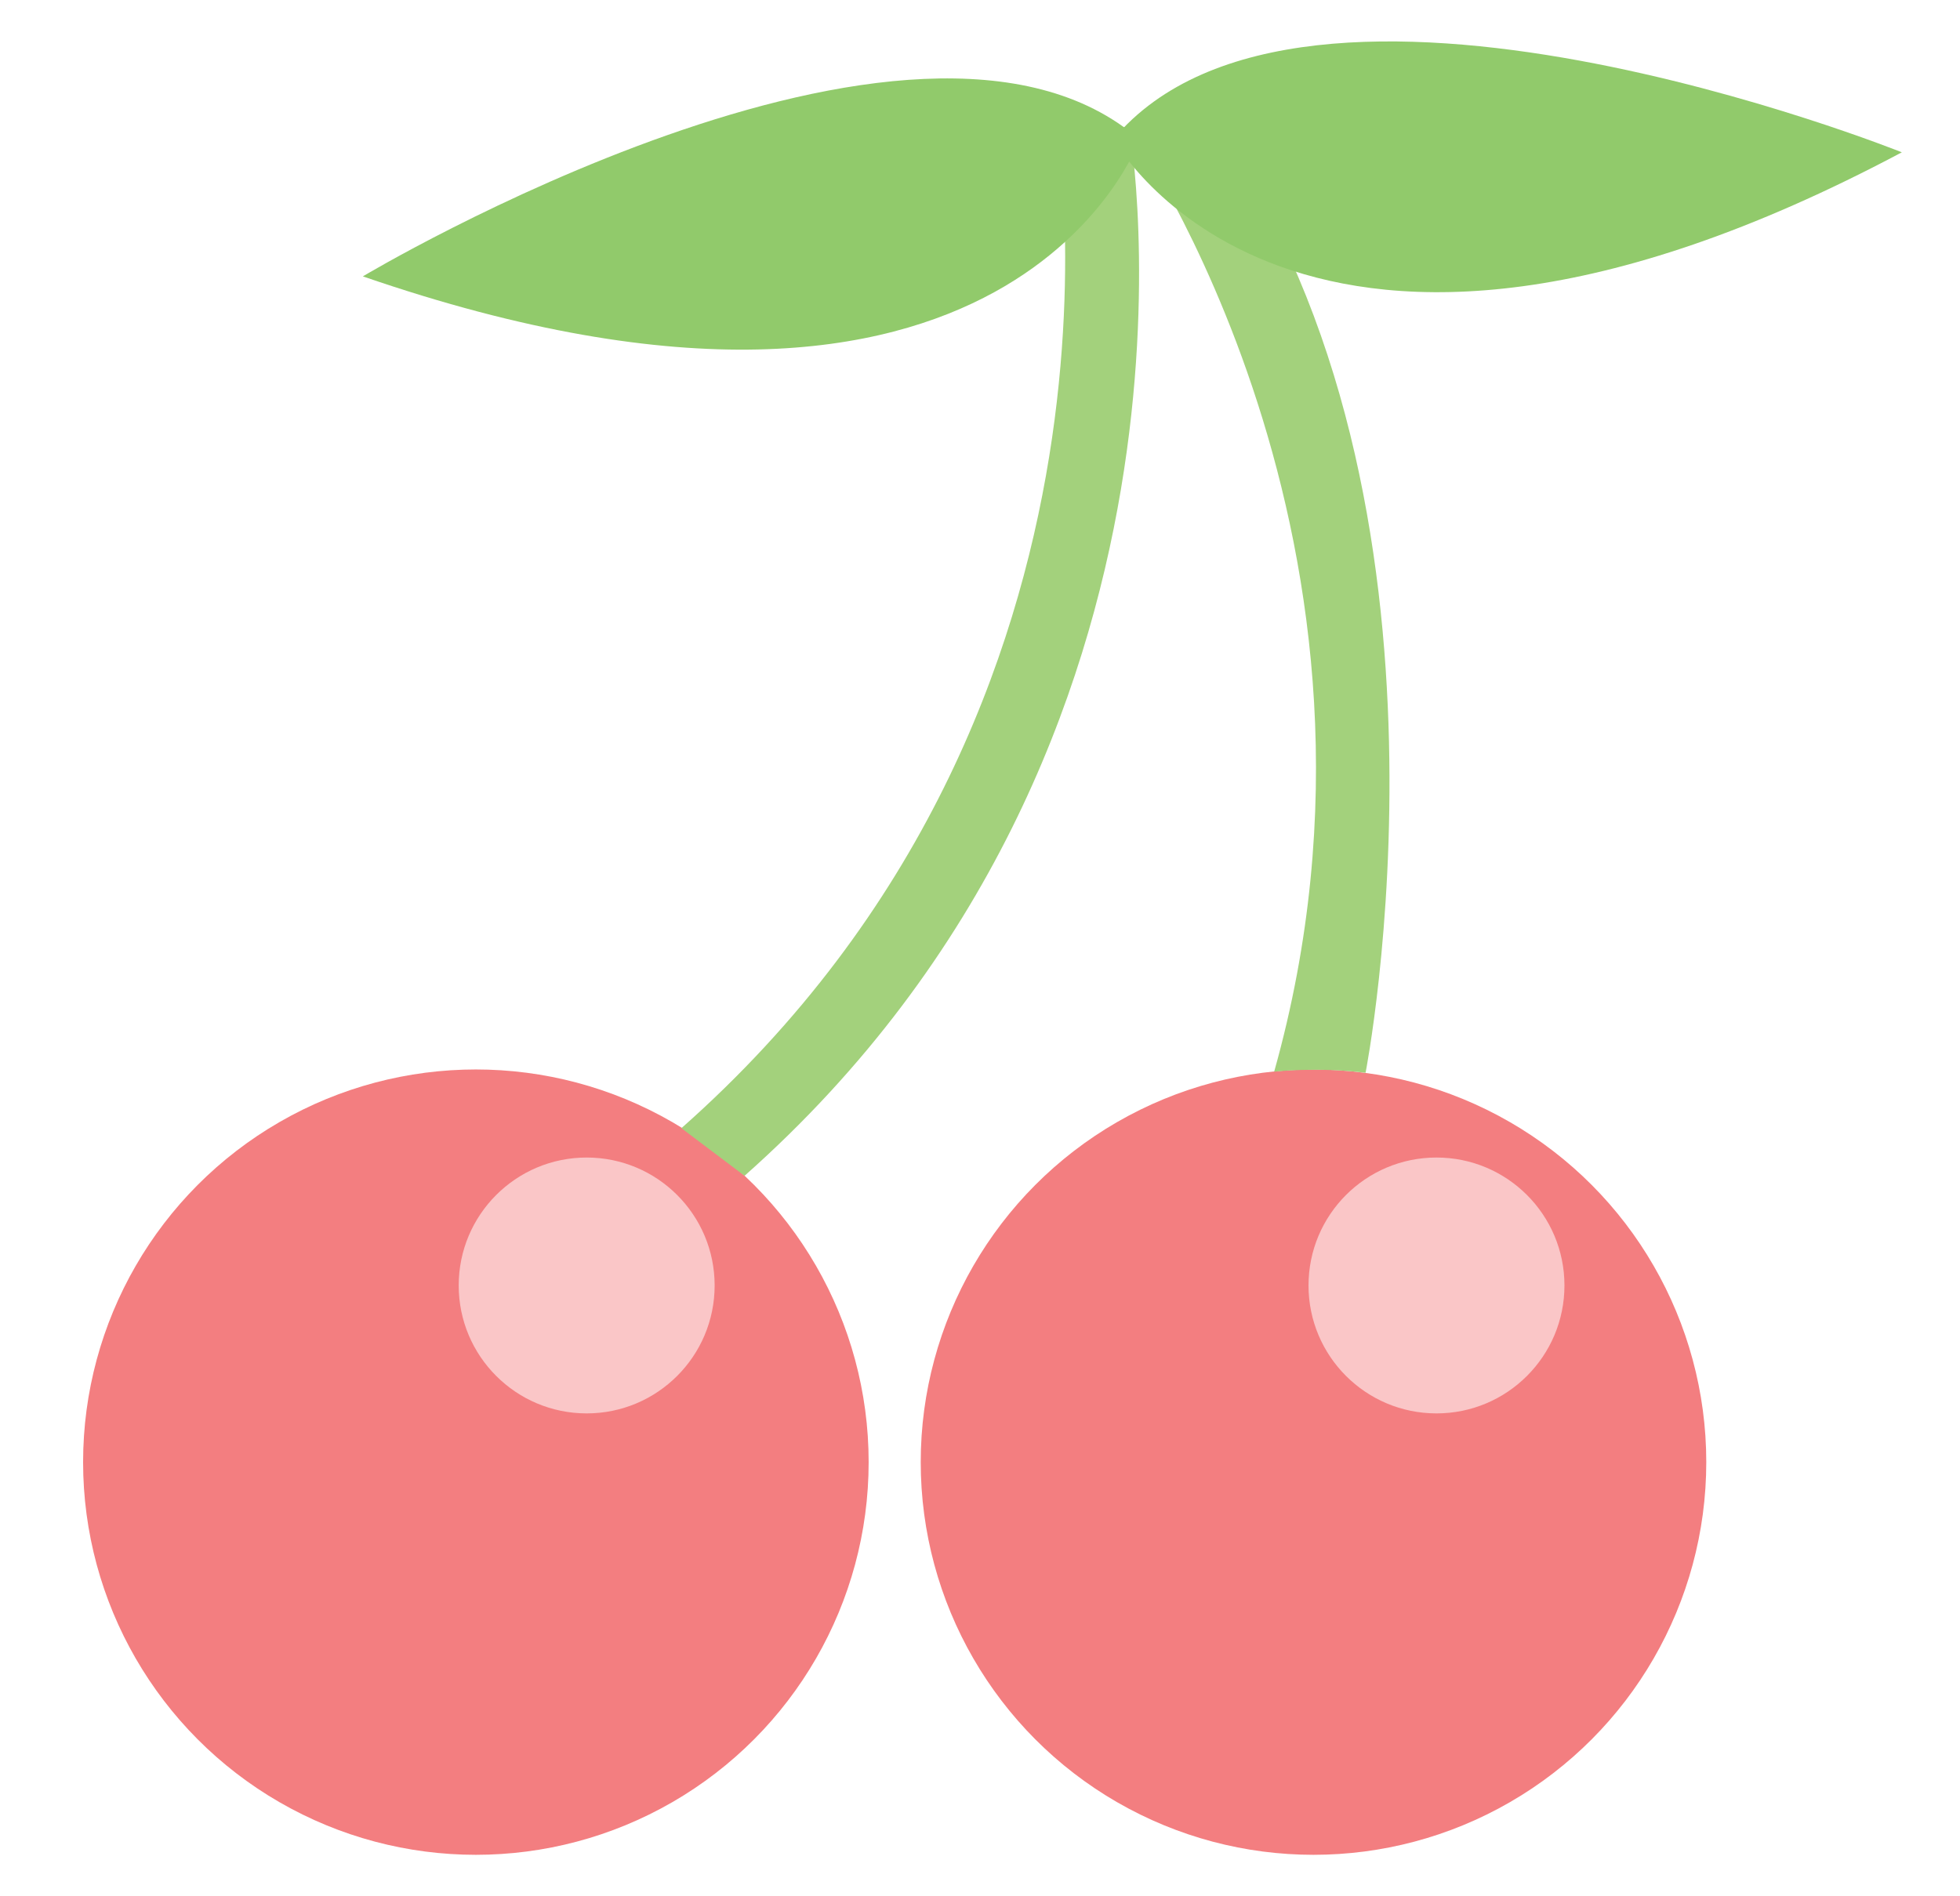 <?xml version="1.0" encoding="utf-8"?>
<!-- Generator: Adobe Illustrator 22.0.1, SVG Export Plug-In . SVG Version: 6.00 Build 0)  -->
<svg id="cherry" version="1.1" xmlns="http://www.w3.org/2000/svg" xmlns:xlink="http://www.w3.org/1999/xlink" x="0px" y="0px"
	 viewBox="0 0 353.8 342.4" style="enable-background:new 0 0 353.8 342.4;" xml:space="preserve">
<style type="text/css">
	.st0{fill:#F37E80;}
	.st1{fill:#FAC6C7;}
	.st2{fill:#A3D17C;}
	.st3{fill:#91CA6B;}

	#cherry:hover .st0{ fill: #fca1a3; }
	#cherry:hover .st1{ fill: #fcd9d9; }
	#cherry:hover .st2{ fill: #d3ffad; }
	#cherry:hover .st3{ fill: #baf791; }

</style>
<g id="cherry_red">
	<circle class="st0" cx="85.9" cy="264" r="70.9"/>
	<circle class="st0" cx="237.1" cy="264" r="70.9"/>
</g>
<g id="light_spot">
	<circle class="st1" cx="105.9" cy="232.1" r="23.1"/>
	<circle class="st1" cx="259.3" cy="232.1" r="23.1"/>
</g>
<g id="stem">
	<path class="st2" d="M123,203.7c87.3-77.2,67.3-184.6,67.3-184.6l13.6,4.2c0,0,19,110.5-69.5,189"/>
	<path class="st2" d="M204,23.4c0,0,52.7,75,26,170.1c0,0,7.7-0.9,16.5,0.2c0,0,20.2-102.9-26.8-170.4h-15"/>
</g>
<g id="leafs">
	<path class="st3" d="M65.5,49.9c0,0,99.9-59.8,140.2-24.7C205.7,25.3,182.6,90.3,65.5,49.9z"/>
	<path class="st3" d="M343.3,27.5c0,0-108-43.4-142.3-2.4C201,25.1,233.9,85.7,343.3,27.5z"/>
</g>
</svg>
